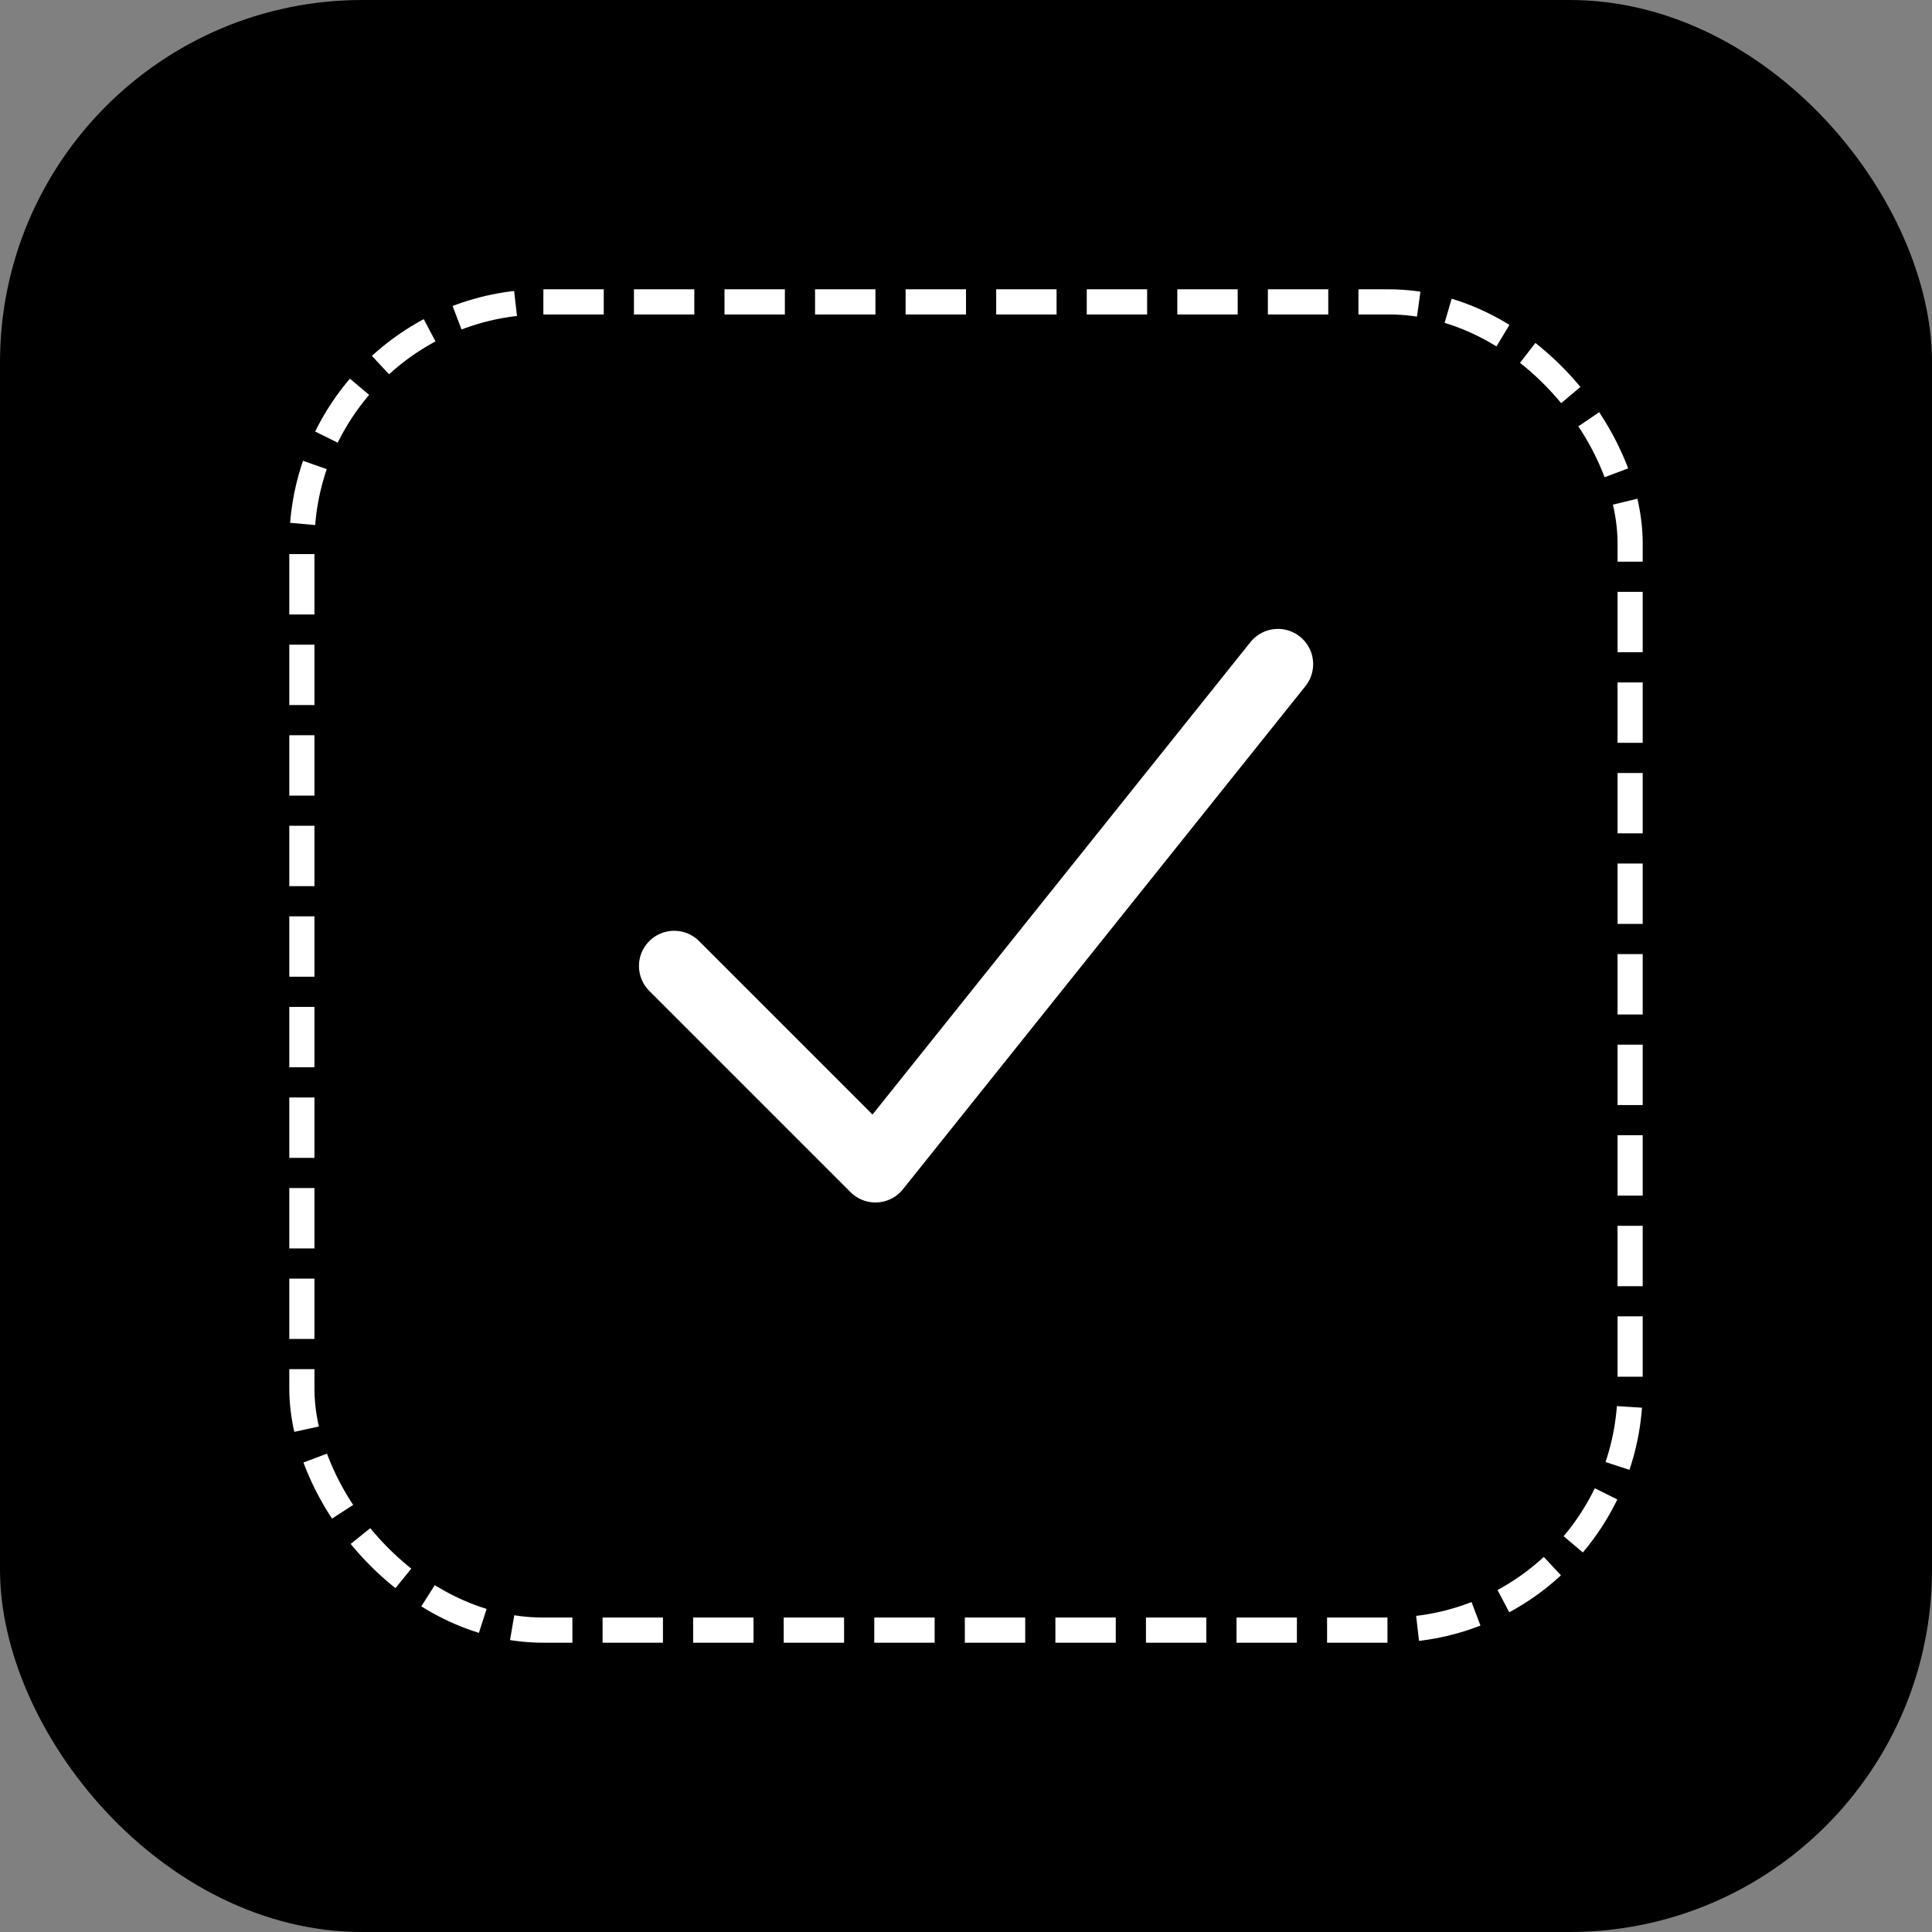 <svg width="192" height="192" viewBox="0 0 192 192" fill="none" xmlns="http://www.w3.org/2000/svg">
  <rect x="0" y="0" width="192" height="192" fill="#808080" stroke="none"/>
  <!-- Curved black background -->
  <rect width="192" height="192" rx="36" ry="36" fill="#000000"/>
  
  <!-- Dashed white border with more padding and matching curves -->
  <rect x="30" y="30" width="132" height="132" rx="24" ry="24" fill="none" stroke="#FFFFFF" stroke-width="2.5" stroke-dasharray="6,3"/>
  
  <!-- Larger tick mark -->
  <path d="M67 96L87 116L127 66" stroke="#FFFFFF" stroke-width="7" stroke-linecap="round" stroke-linejoin="round" fill="none"/>
</svg>